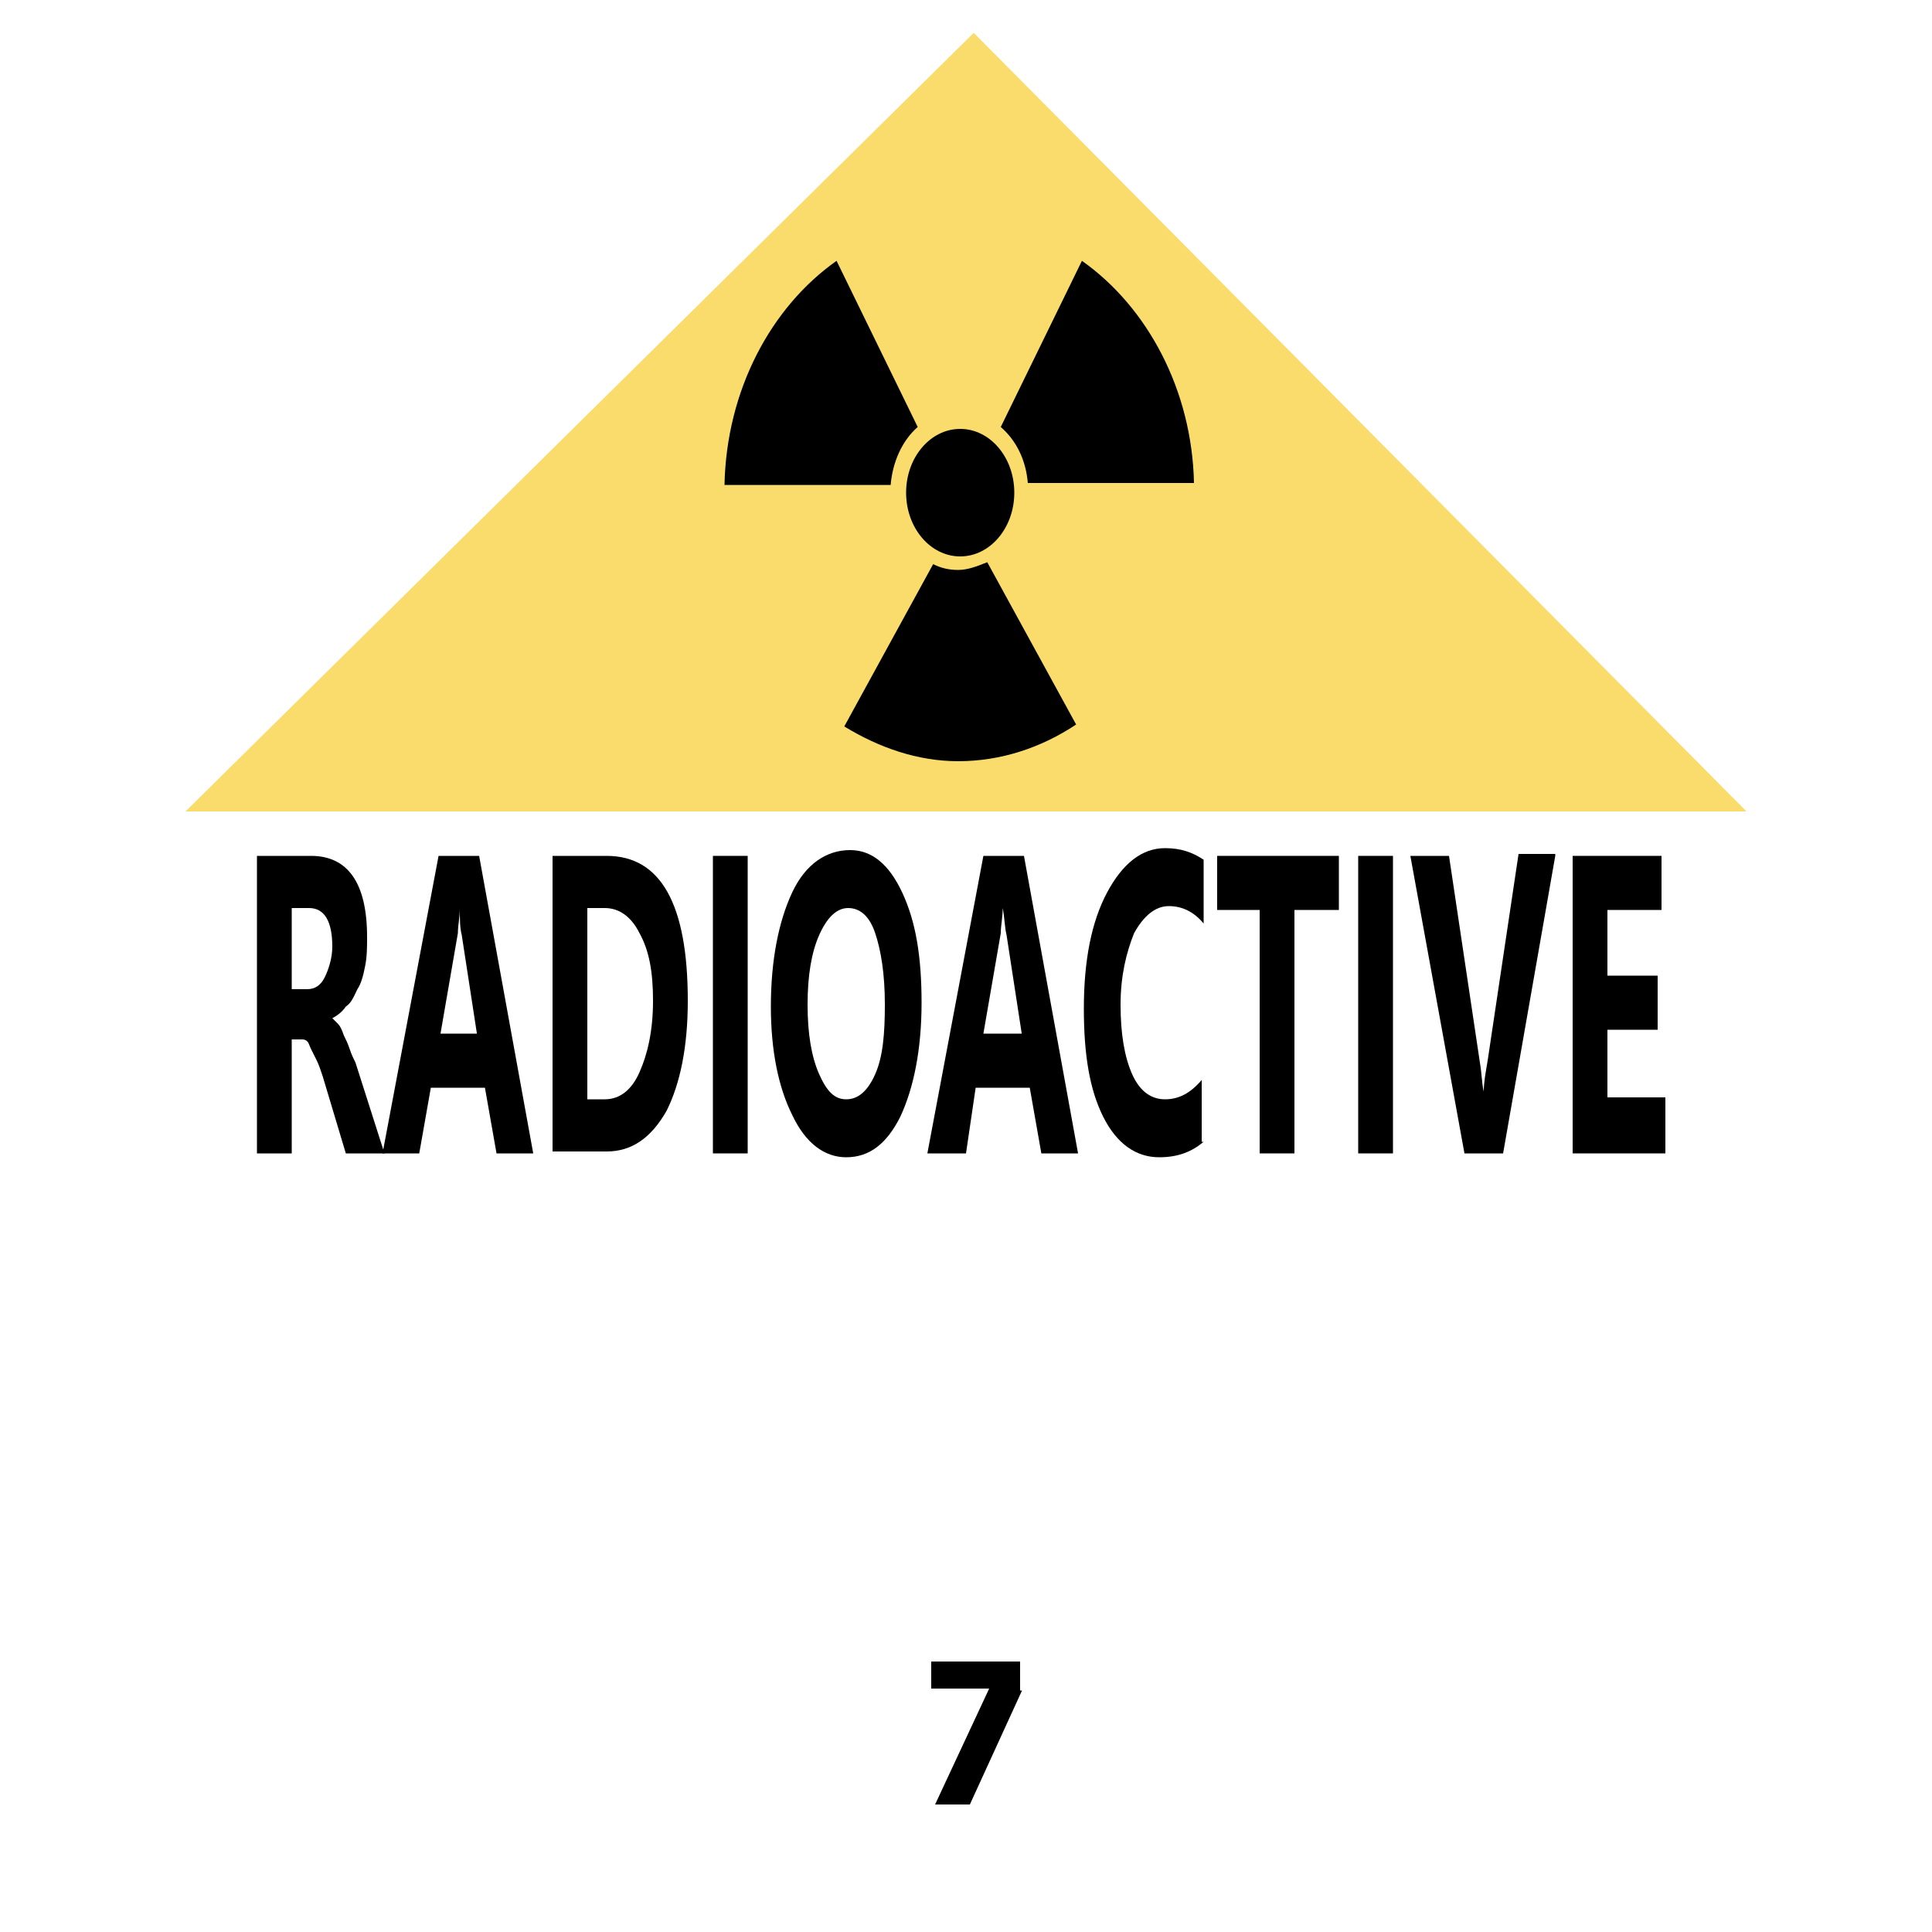 <?xml version="1.0" encoding="utf-8"?>
<!-- Generator: Adobe Illustrator 25.2.0, SVG Export Plug-In . SVG Version: 6.00 Build 0)  -->
<svg version="1.1" id="Layer_1" xmlns="http://www.w3.org/2000/svg" xmlns:xlink="http://www.w3.org/1999/xlink" x="0px" y="0px"
	 viewBox="0 0 100 100" style="enable-background:new 0 0 100 100;" xml:space="preserve">
<polygon style="fill:#FADC6D;" points="90.4,42 50.4,1.7 9.6,42 "/>
<g>
	<path d="M19.9,59.7h-2l-1.2-4c-0.1-0.3-0.2-0.6-0.3-0.8c-0.1-0.2-0.2-0.4-0.3-0.6C16,54.1,16,54,15.9,53.9
		c-0.1-0.1-0.2-0.1-0.3-0.1h-0.5v5.9h-1.8V44.3h2.8c1.9,0,2.9,1.4,2.9,4.2c0,0.5,0,1-0.1,1.5s-0.2,0.9-0.4,1.2
		c-0.2,0.4-0.3,0.7-0.6,0.9c-0.2,0.3-0.5,0.5-0.7,0.6v0c0.1,0.1,0.2,0.2,0.3,0.3s0.2,0.3,0.3,0.6c0.1,0.2,0.2,0.4,0.3,0.7
		s0.2,0.5,0.3,0.7L19.9,59.7z M15.1,46.9v4.3h0.8c0.4,0,0.7-0.2,0.9-0.6c0.2-0.4,0.4-1,0.4-1.6c0-1.3-0.4-2-1.2-2H15.1z"/>
</g>
<g>
	<path d="M27.6,59.7h-1.9l-0.6-3.4h-2.8l-0.6,3.4h-1.9l2.9-15.4h2.1L27.6,59.7z M24.7,53.6l-0.8-5.2c-0.1-0.4-0.1-0.8-0.1-1.4h0
		c0,0.5-0.1,0.9-0.1,1.3l-0.9,5.2H24.7z"/>
</g>
<g>
	<path d="M28.6,59.7V44.3h2.8c2.8,0,4.2,2.5,4.2,7.5c0,2.4-0.4,4.3-1.1,5.7c-0.8,1.4-1.8,2.1-3.1,2.1H28.6z M30.4,47.1v9.8h0.9
		c0.8,0,1.4-0.5,1.8-1.4c0.4-0.9,0.7-2.1,0.7-3.7c0-1.5-0.2-2.6-0.7-3.5c-0.4-0.8-1-1.3-1.8-1.3H30.4z"/>
</g>
<g>
	<path d="M38.7,59.7h-1.8V44.3h1.8V59.7z"/>
</g>
<g>
	<path d="M43.8,59.9c-1.1,0-2.1-0.7-2.8-2.2c-0.7-1.4-1.1-3.3-1.1-5.6c0-2.4,0.4-4.4,1.1-5.9S42.8,44,44,44c1.1,0,2,0.7,2.7,2.2
		s1,3.3,1,5.7c0,2.4-0.4,4.4-1.1,5.9C45.9,59.2,45,59.9,43.8,59.9z M43.9,47c-0.6,0-1.1,0.5-1.5,1.4c-0.4,0.9-0.6,2.1-0.6,3.6
		c0,1.5,0.2,2.7,0.6,3.6s0.8,1.3,1.4,1.3c0.6,0,1.1-0.4,1.5-1.3s0.5-2.1,0.5-3.6c0-1.6-0.2-2.8-0.5-3.7C45,47.4,44.5,47,43.9,47z"/>
</g>
<g>
	<path d="M55.8,59.7h-1.9l-0.6-3.4h-2.8L50,59.7H48l2.9-15.4H53L55.8,59.7z M52.9,53.6l-0.8-5.2C52,48,52,47.5,51.9,47h0
		c0,0.5-0.1,0.9-0.1,1.3l-0.9,5.2H52.9z"/>
</g>
<g>
	<path d="M62.3,59.1c-0.6,0.5-1.3,0.8-2.3,0.8c-1.2,0-2.2-0.7-2.9-2.1c-0.7-1.4-1-3.2-1-5.6c0-2.5,0.4-4.5,1.2-6
		c0.8-1.5,1.8-2.3,3-2.3c0.8,0,1.4,0.2,2,0.6v3.3c-0.5-0.6-1.1-0.9-1.8-0.9c-0.7,0-1.3,0.5-1.8,1.4C58.3,49.3,58,50.5,58,52
		c0,1.5,0.2,2.7,0.6,3.6s1,1.3,1.7,1.3c0.7,0,1.3-0.3,1.9-1V59.1z"/>
</g>
<g>
	<path d="M69.2,47.1H67v12.6h-1.8V47.1H63v-2.8h6.3V47.1z"/>
</g>
<g>
	<path d="M72.1,59.7h-1.8V44.3h1.8V59.7z"/>
</g>
<g>
	<path d="M80.5,44.3l-2.7,15.4h-2L73,44.3H75L76.6,55c0.1,0.6,0.1,1.1,0.2,1.5h0c0-0.5,0.1-1,0.2-1.6l1.6-10.7H80.5z"/>
</g>
<g>
	<path d="M86.1,59.7h-4.7V44.3H86v2.8h-2.8v3.4h2.6v2.8h-2.6v3.5h3V59.7z"/>
</g>
<g>
	<path d="M52.9,87.5l-2.7,5.9h-1.8l2.8-6h-3v-1.4h4.6V87.5z"/>
</g>
<g>
	<ellipse cx="49.7" cy="25.5" rx="2.8" ry="3.3"/>
</g>
<g>
	<path d="M56,13.5l-4.2,8.6c0.8,0.7,1.3,1.7,1.4,2.9h8.6C61.7,20.2,59.4,15.9,56,13.5z M37.5,25.1h8.6c0.1-1.2,0.6-2.3,1.4-3
		l-4.2-8.6C39.9,15.9,37.6,20.2,37.5,25.1z M51.1,29.1c-0.5,0.2-1,0.4-1.5,0.4c-0.5,0-0.9-0.1-1.3-0.3l-4.6,8.4
		c1.8,1.1,3.8,1.8,5.9,1.8c2.2,0,4.3-0.7,6.1-1.9L51.1,29.1z"/>
</g>
</svg>

